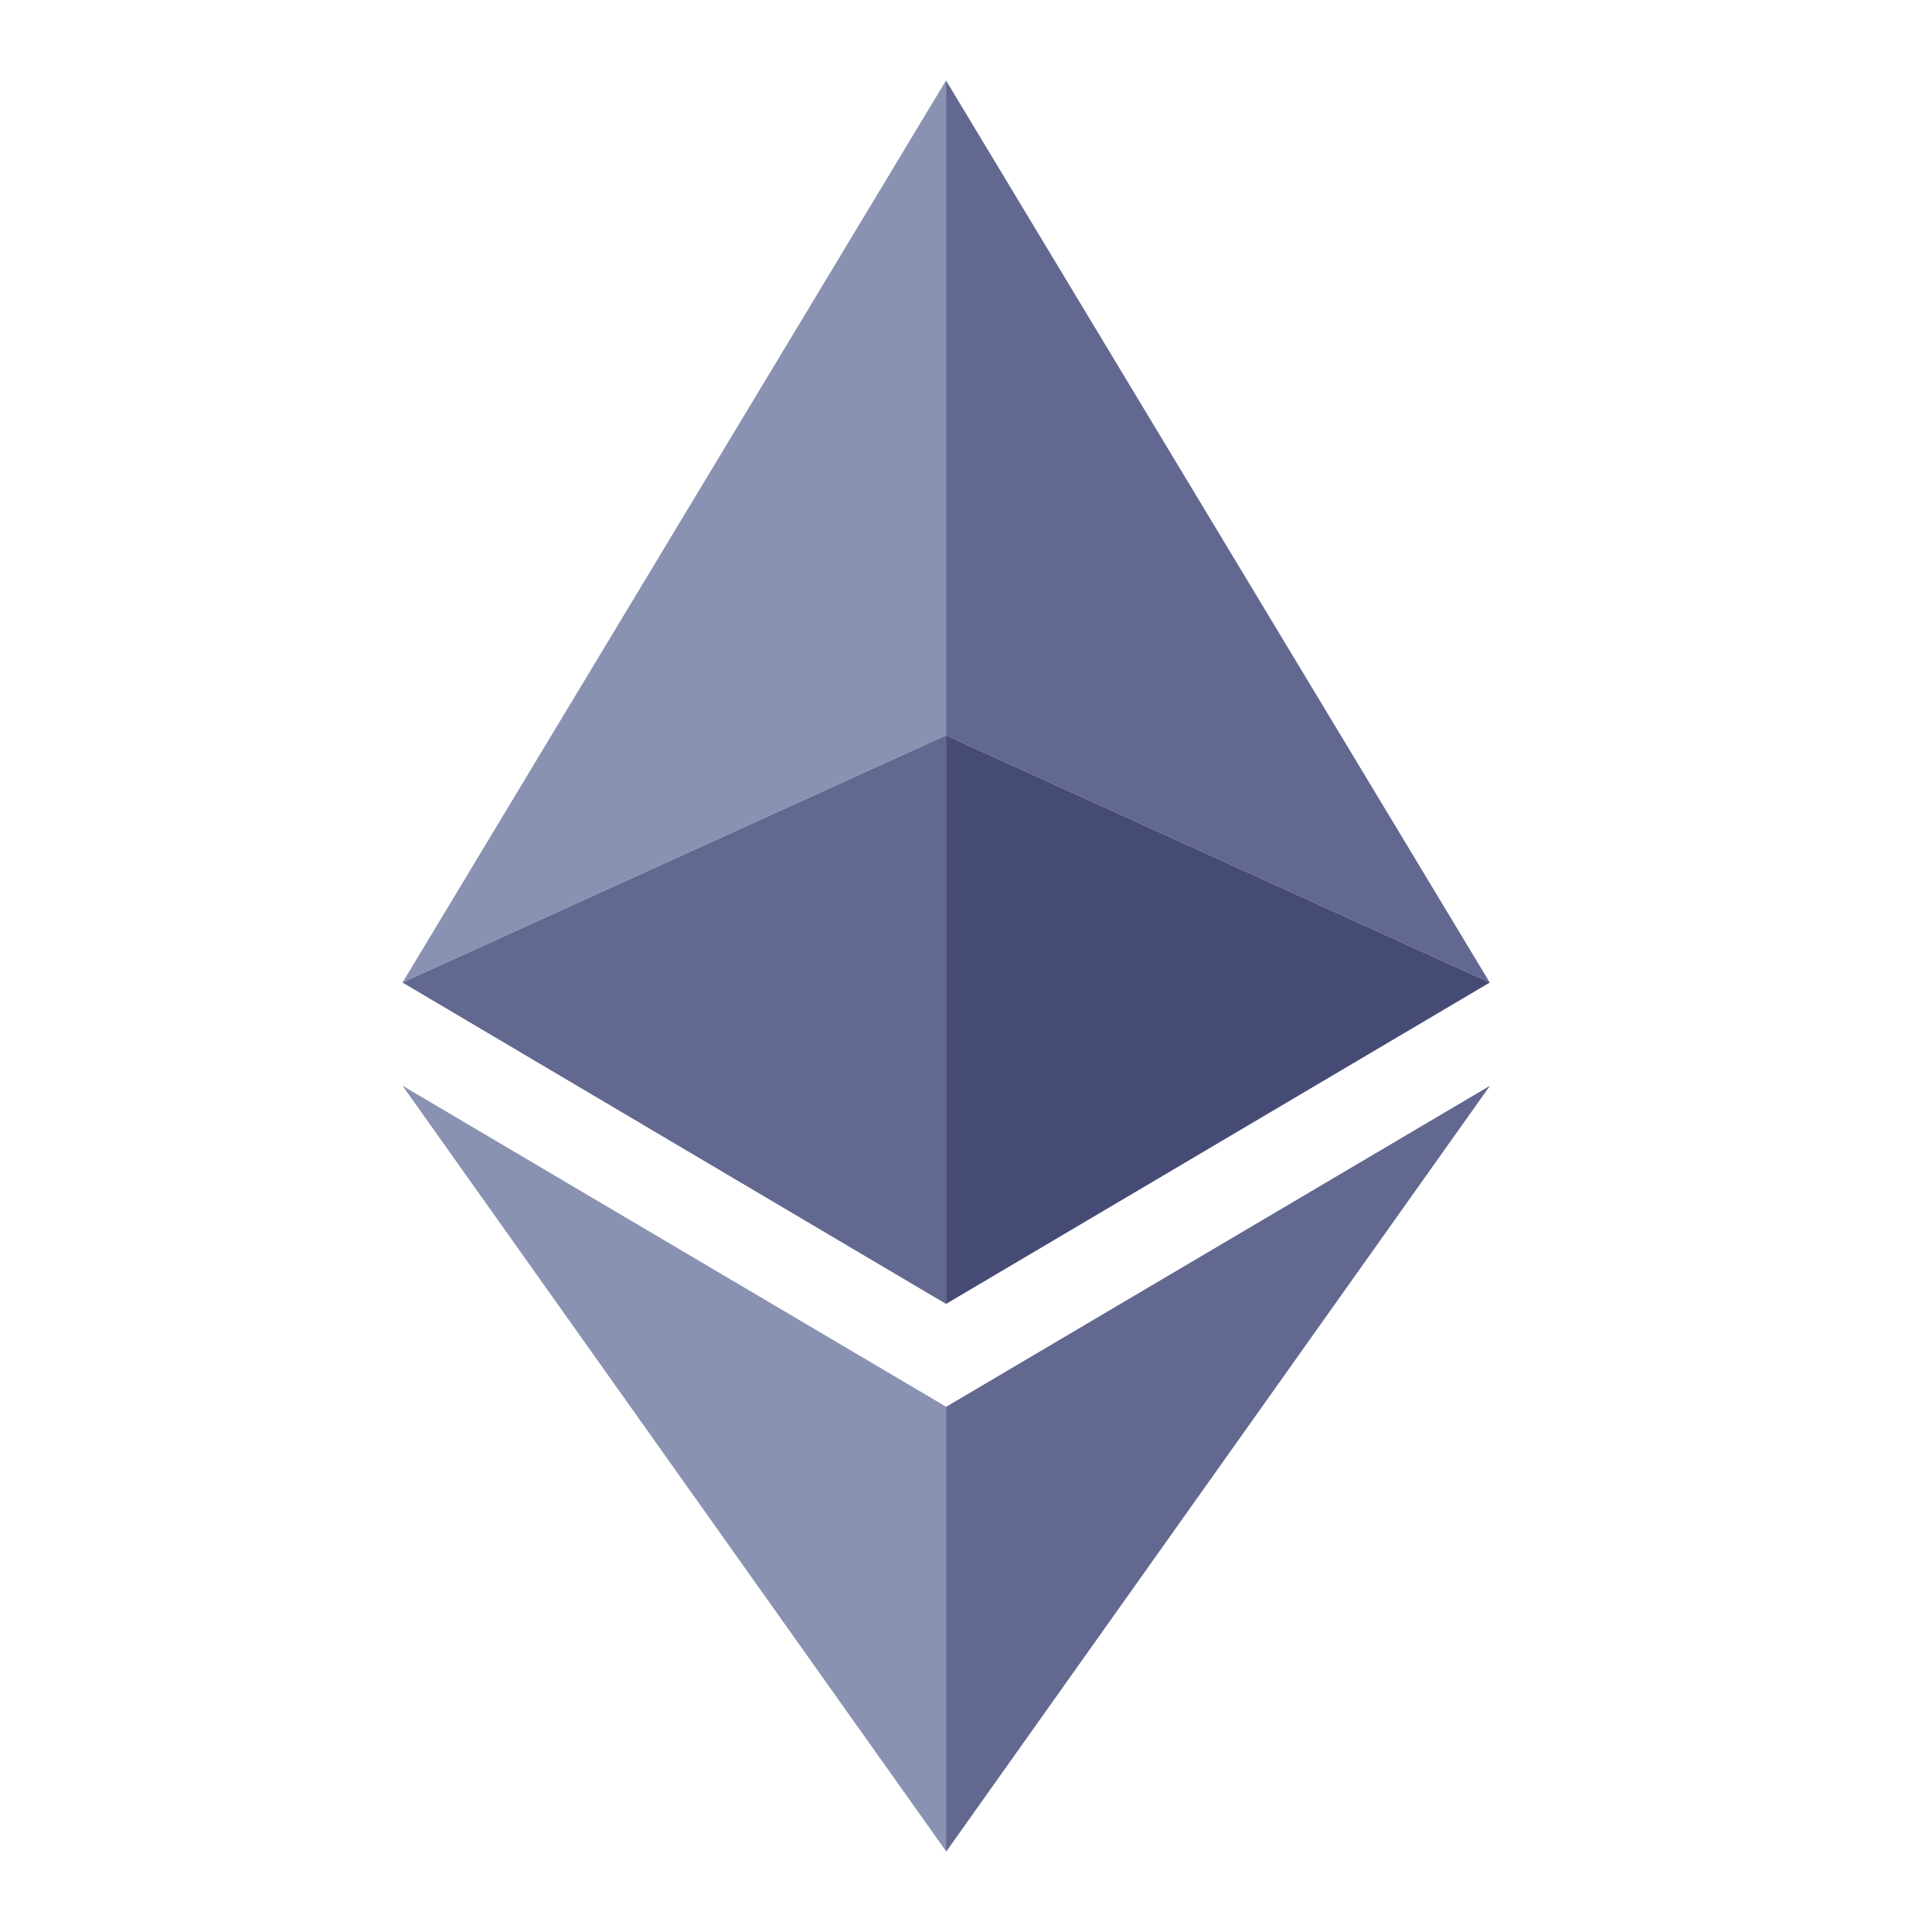 <svg width="32" height="32" viewBox="0 0 32 32" fill="none" xmlns="http://www.w3.org/2000/svg">
<path d="M15.669 23.299V30.661L6.667 17.983L15.669 23.299Z" fill="#8A92B2"/>
<path d="M15.673 23.3L24.679 17.983L15.673 30.667L15.669 30.661V23.299L15.673 23.3Z" fill="#636890"/>
<path d="M15.669 1.333V12.181L6.667 16.274L15.669 1.333Z" fill="#8A92B2"/>
<path d="M15.669 1.333L24.675 16.274L15.669 12.181V1.333Z" fill="#636890"/>
<path d="M15.669 12.181V21.597L6.667 16.274L15.669 12.181Z" fill="#636890"/>
<path d="M24.675 16.274L15.669 21.597V12.181L24.675 16.274Z" fill="#464B76"/>
</svg>

